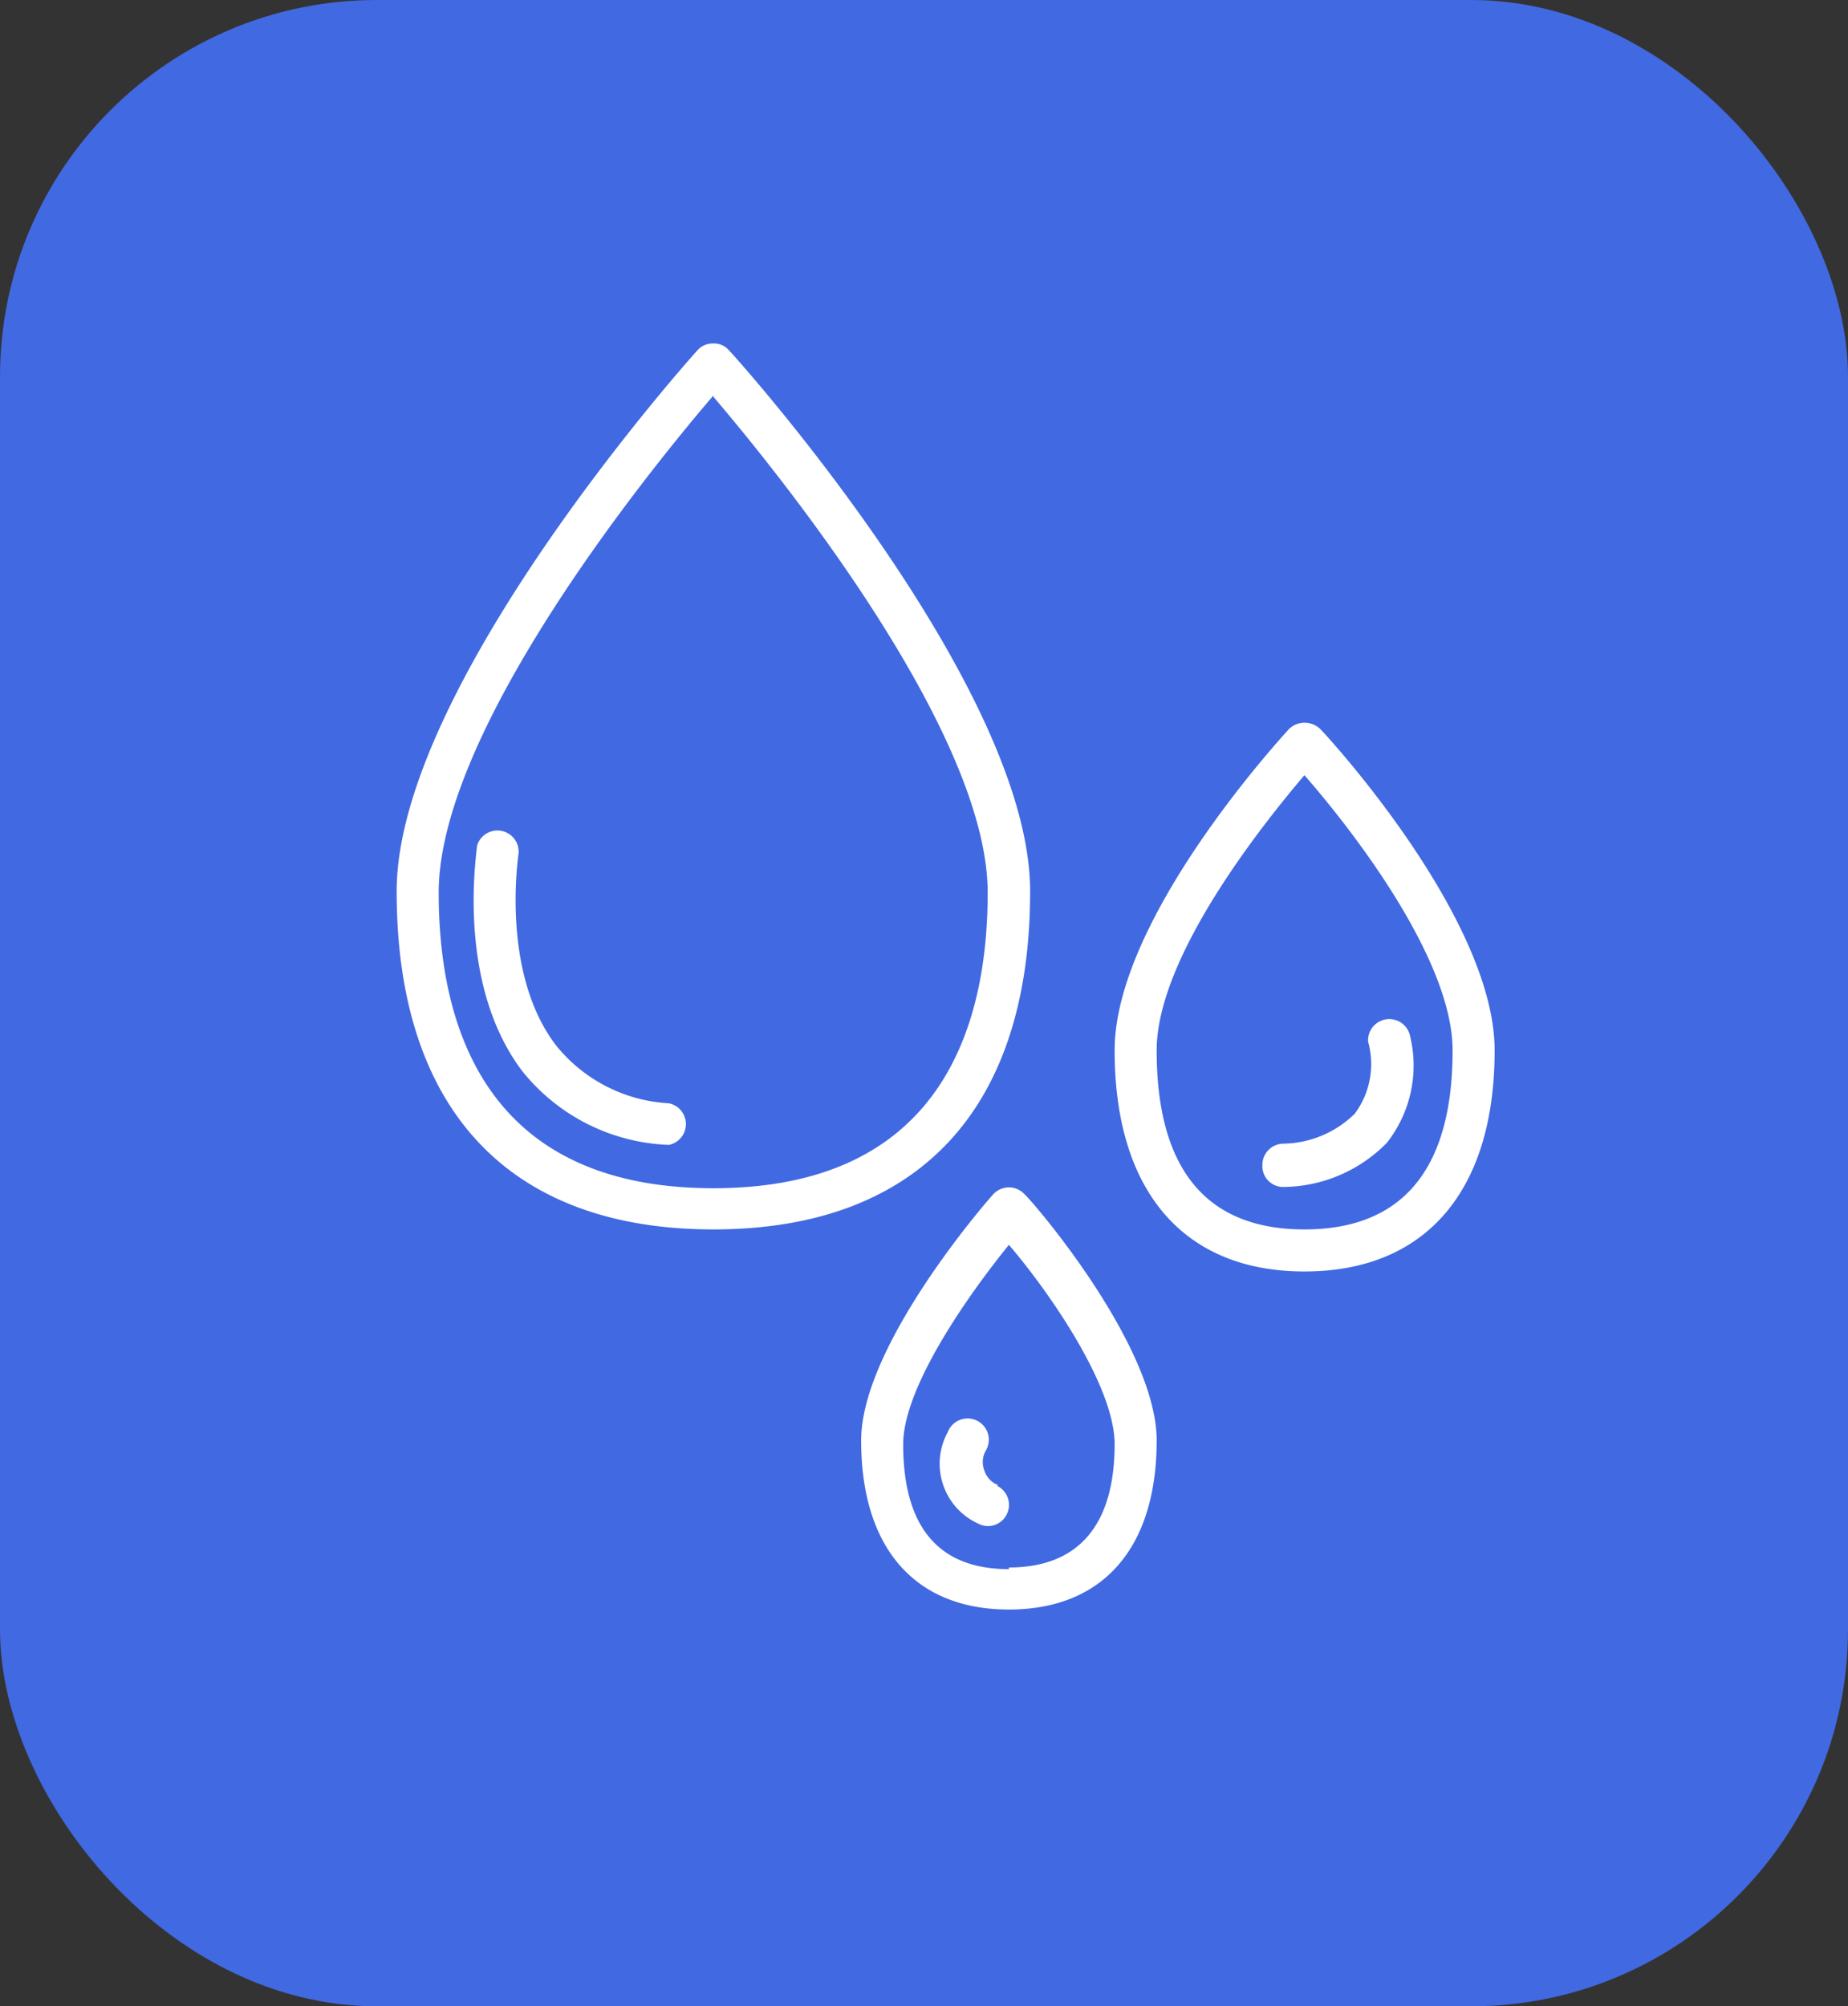 <svg id="Layer_1" data-name="Layer 1" xmlns="http://www.w3.org/2000/svg" viewBox="0 0 44.4 48.19"><rect x="0" y="0" width="44.4" height="48.19" fill="#333333" stroke="none"/><defs><style>.cls-1{fill:royalblue;}.cls-2{fill:#fff;}</style></defs><rect class="cls-1" width="44.4" height="48.19" rx="9.05"/><path class="cls-2" d="M45.16,59.68c4.91,0,7.61-2.88,7.61-8.12,0-4.9-6.94-12.69-7.24-13a.47.47,0,0,0-.37-.16.49.49,0,0,0-.38.16c-.3.33-7.23,8.12-7.23,13C37.55,56.8,40.25,59.68,45.16,59.68Zm0-20c1.45,1.7,6.59,8,6.59,11.91,0,3.24-1.14,7.1-6.59,7.1s-6.6-3.86-6.6-7.1C38.56,47.66,43.7,41.35,45.16,39.65Z" transform="translate(-28.02 -30.15)"/><path class="cls-2" d="M59.36,60.69c2.91,0,4.57-1.93,4.57-5.31,0-3.17-4-7.53-4.19-7.72a.54.54,0,0,0-.38-.15.53.53,0,0,0-.37.15c-.17.19-4.19,4.55-4.19,7.72C54.8,58.76,56.46,60.69,59.36,60.69Zm0-11.92c1,1.14,3.56,4.35,3.56,6.61,0,2.85-1.2,4.3-3.56,4.3s-3.55-1.45-3.55-4.3C55.81,53.12,58.39,49.91,59.36,48.77Z" transform="translate(-28.02 -30.15)"/><path class="cls-2" d="M51.88,58.84c-.13.14-3.17,3.62-3.17,5.91,0,2.58,1.29,4.06,3.55,4.06s3.55-1.48,3.55-4.06c0-2.29-3-5.77-3.17-5.91a.51.51,0,0,0-.76,0Zm.38,9c-1.68,0-2.54-1-2.54-3,0-1.38,1.59-3.62,2.54-4.79,1,1.17,2.54,3.41,2.54,4.79C54.8,66.77,53.94,67.8,52.26,67.8Z" transform="translate(-28.02 -30.15)"/><path class="cls-2" d="M44.09,57.65h0a.51.51,0,0,0,0-1,3.74,3.74,0,0,1-2.71-1.39c-1.35-1.76-.9-4.59-.9-4.62a.51.51,0,0,0-1-.17c0,.14-.52,3.29,1.09,5.41A4.73,4.73,0,0,0,44.09,57.65Z" transform="translate(-28.02 -30.15)"/><path class="cls-2" d="M58.86,58.66a3.52,3.52,0,0,0,2.48-1.06A3,3,0,0,0,61.89,55a.51.51,0,0,0-1,.17,2,2,0,0,1-.32,1.73,2.5,2.5,0,0,1-1.71.72.51.51,0,0,0-.51.51A.5.5,0,0,0,58.86,58.66Z" transform="translate(-28.02 -30.15)"/><path class="cls-2" d="M52,65.82a.55.55,0,0,1-.33-.35A.56.56,0,0,1,51.7,65a.51.51,0,1,0-.91-.45,1.58,1.58,0,0,0,.74,2.2.5.5,0,0,0,.68-.23.51.51,0,0,0-.23-.68Z" transform="translate(-28.02 -30.15)"/></svg>